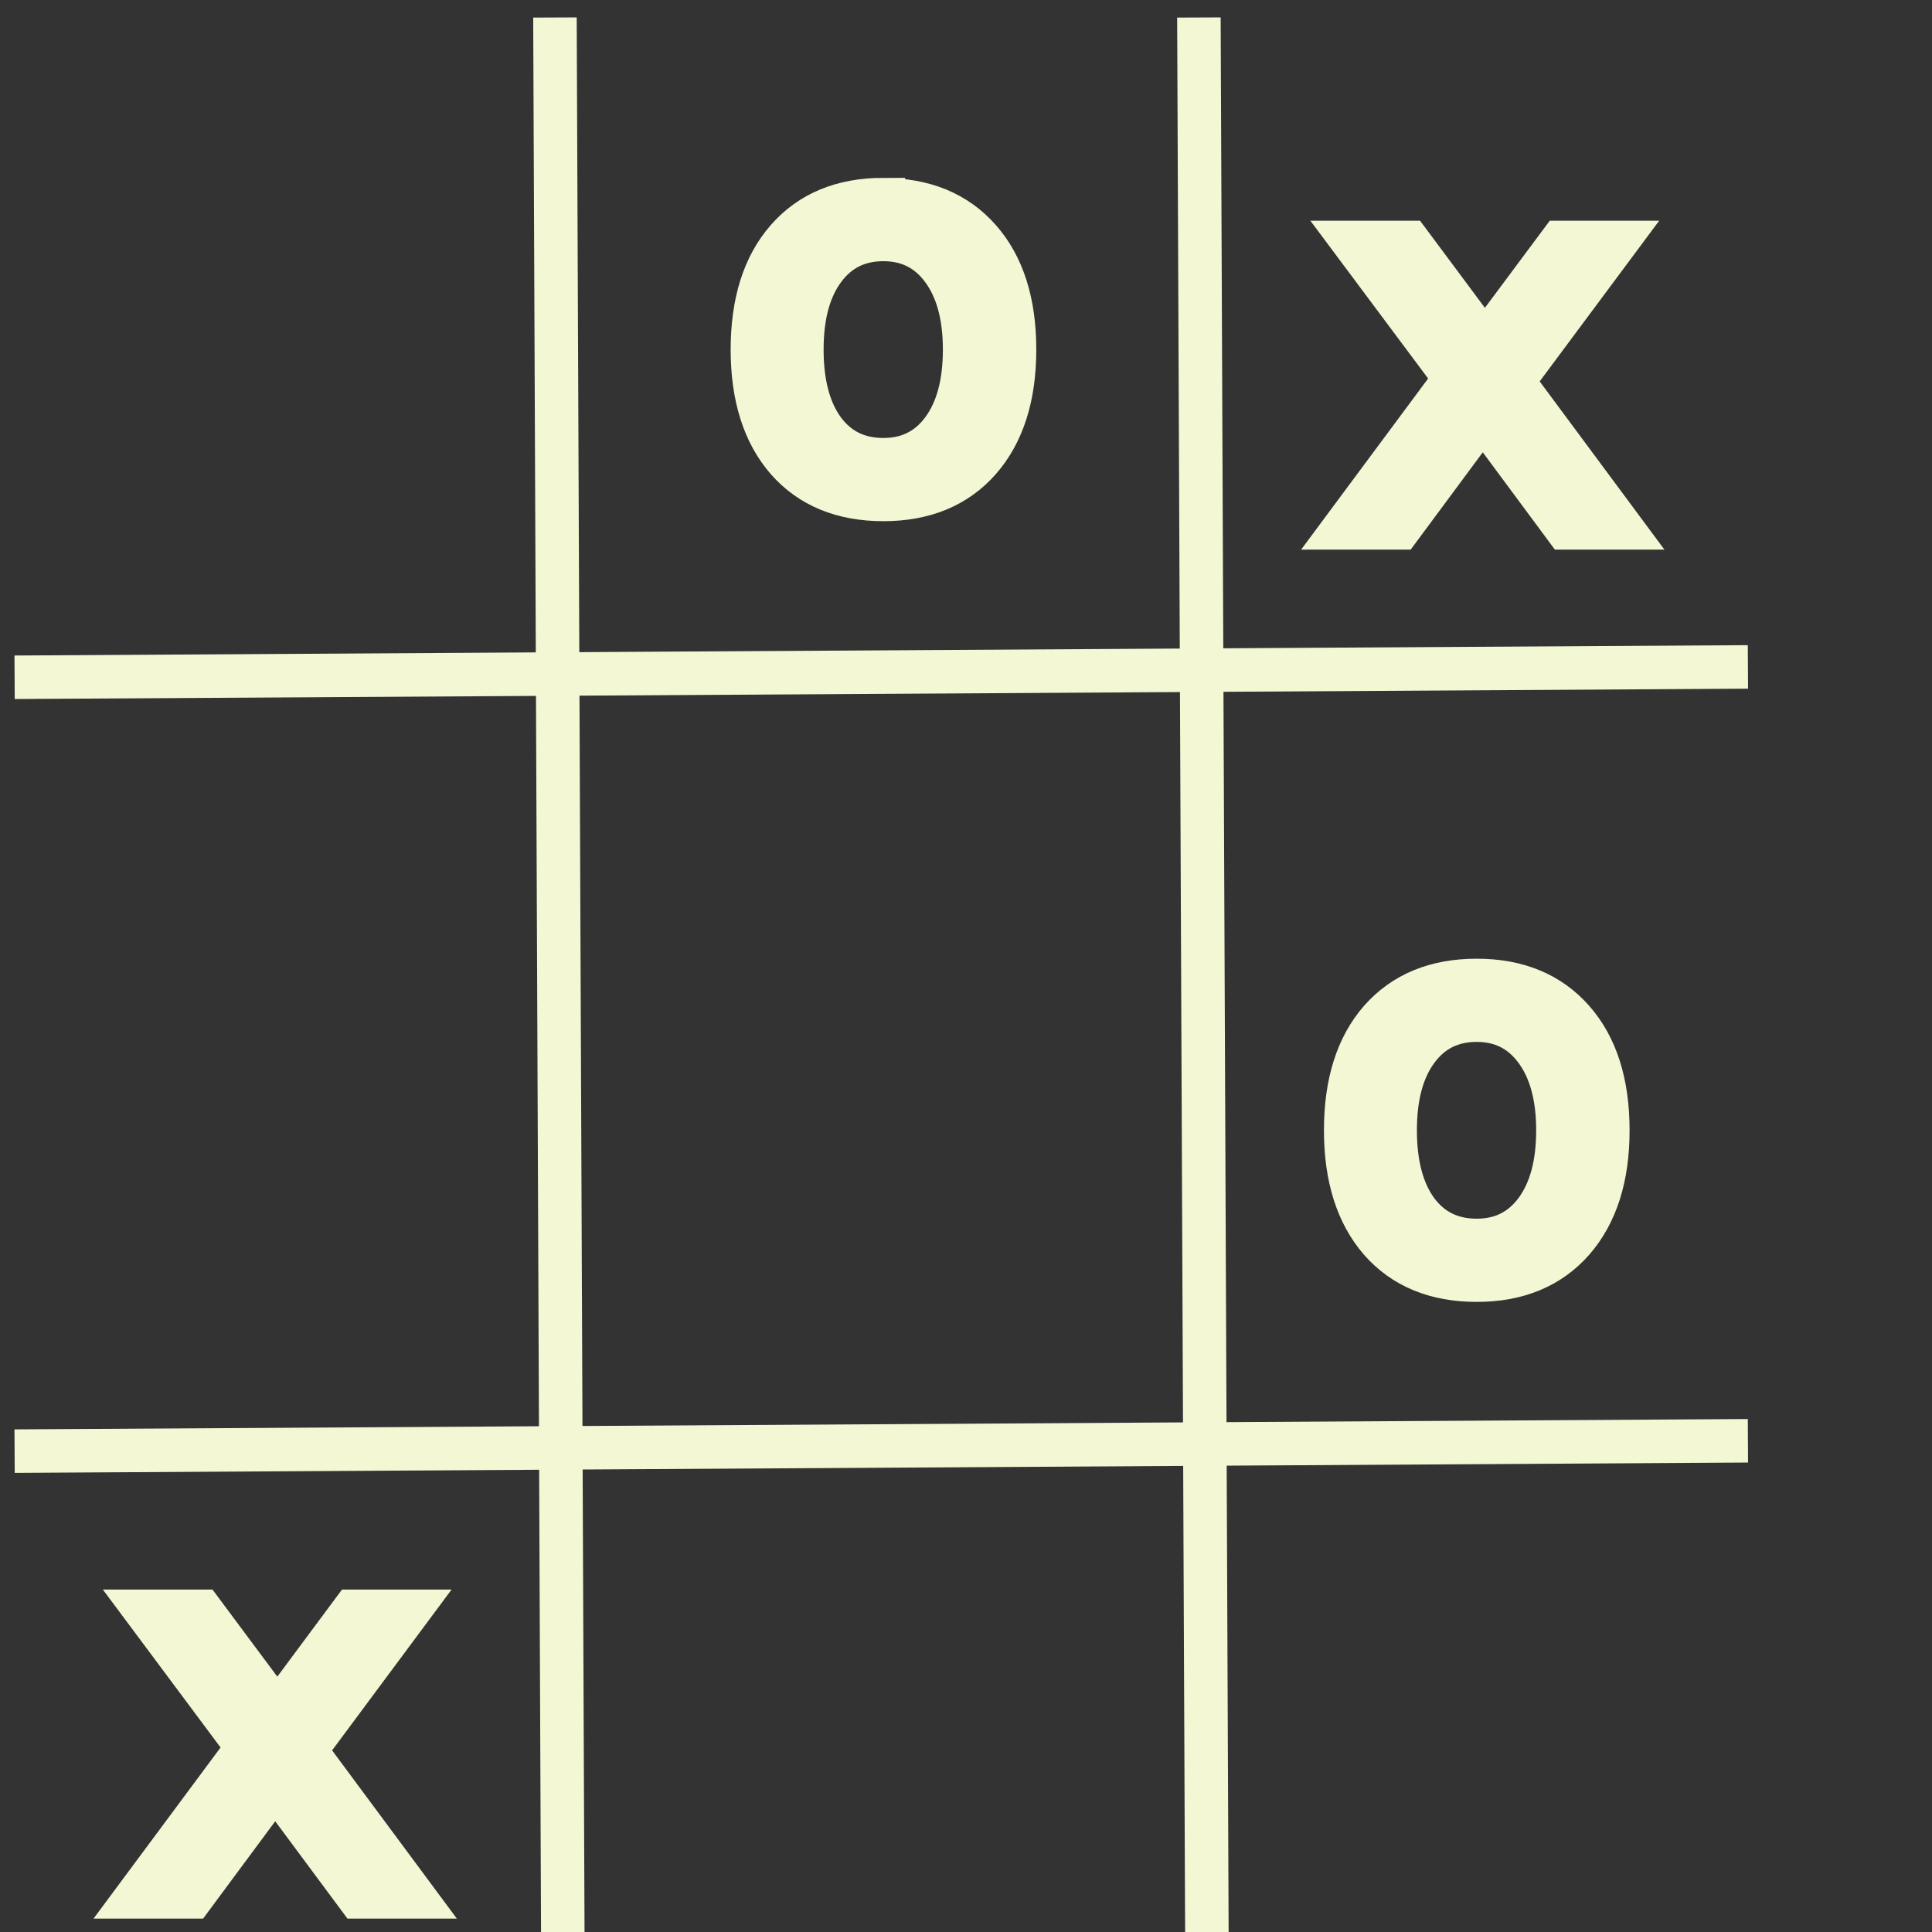 <svg viewBox="0 0 12.7 12.7" xmlns="http://www.w3.org/2000/svg"><rect x="0" y="0" width="12.7" height="12.7" fill="#333333" stroke="none"/><g fill="#F3F7D4" style="stroke:#F3F7D4;stroke-width:0.286"><path d="m 9.707,6.706 q -0.248,0 -0.392,0.194 -0.144,0.193 -0.144,0.53 0,0.337 0.142,0.531 0.144,0.193 0.394,0.193 0.246,0 0.39,-0.194 0.144,-0.194 0.144,-0.53 0,-0.333 -0.144,-0.528 Q 9.953,6.706 9.707,6.706 Z m 0,-0.261 q 0.402,0 0.632,0.261 0.23,0.261 0.23,0.724 0,0.461 -0.23,0.724 -0.23,0.261 -0.632,0.261 -0.404,0 -0.633,-0.261 -0.228,-0.263 -0.228,-0.724 0,-0.463 0.228,-0.724 0.23,-0.261 0.633,-0.261 z M 5.807,1.574 q -0.248,0 -0.392,0.194 -0.144,0.193 -0.144,0.53 0,0.337 0.142,0.531 0.144,0.193 0.394,0.193 0.246,0 0.39,-0.194 0.144,-0.194 0.144,-0.53 0,-0.333 -0.144,-0.528 Q 6.053,1.574 5.807,1.574 Z m 0,-0.261 q 0.402,0 0.632,0.261 0.23,0.261 0.23,0.724 0,0.461 -0.23,0.724 -0.23,0.261 -0.632,0.261 -0.404,0 -0.633,-0.261 -0.228,-0.263 -0.228,-0.724 0,-0.463 0.228,-0.724 Q 5.403,1.312 5.807,1.312 Z M 2.684,10.592 2.005,11.506 2.719,12.469 H 2.356 L 1.809,11.732 1.263,12.469 H 0.899 L 1.628,11.487 0.961,10.592 H 1.325 L 1.823,11.261 2.32,10.592 Z M 10.622,1.594 9.943,2.507 10.657,3.47 H 10.293 L 9.747,2.733 9.201,3.47 H 8.837 L 9.566,2.488 8.899,1.594 h 0.364 l 0.498,0.669 0.498,-0.669 z m 0.868,7.877 -11.394,0.068 M 11.49,4.384 0.096,4.452 M 7.881,0.115 7.938,13.807 M 3.648,0.115 3.704,13.807" /></g></svg>
